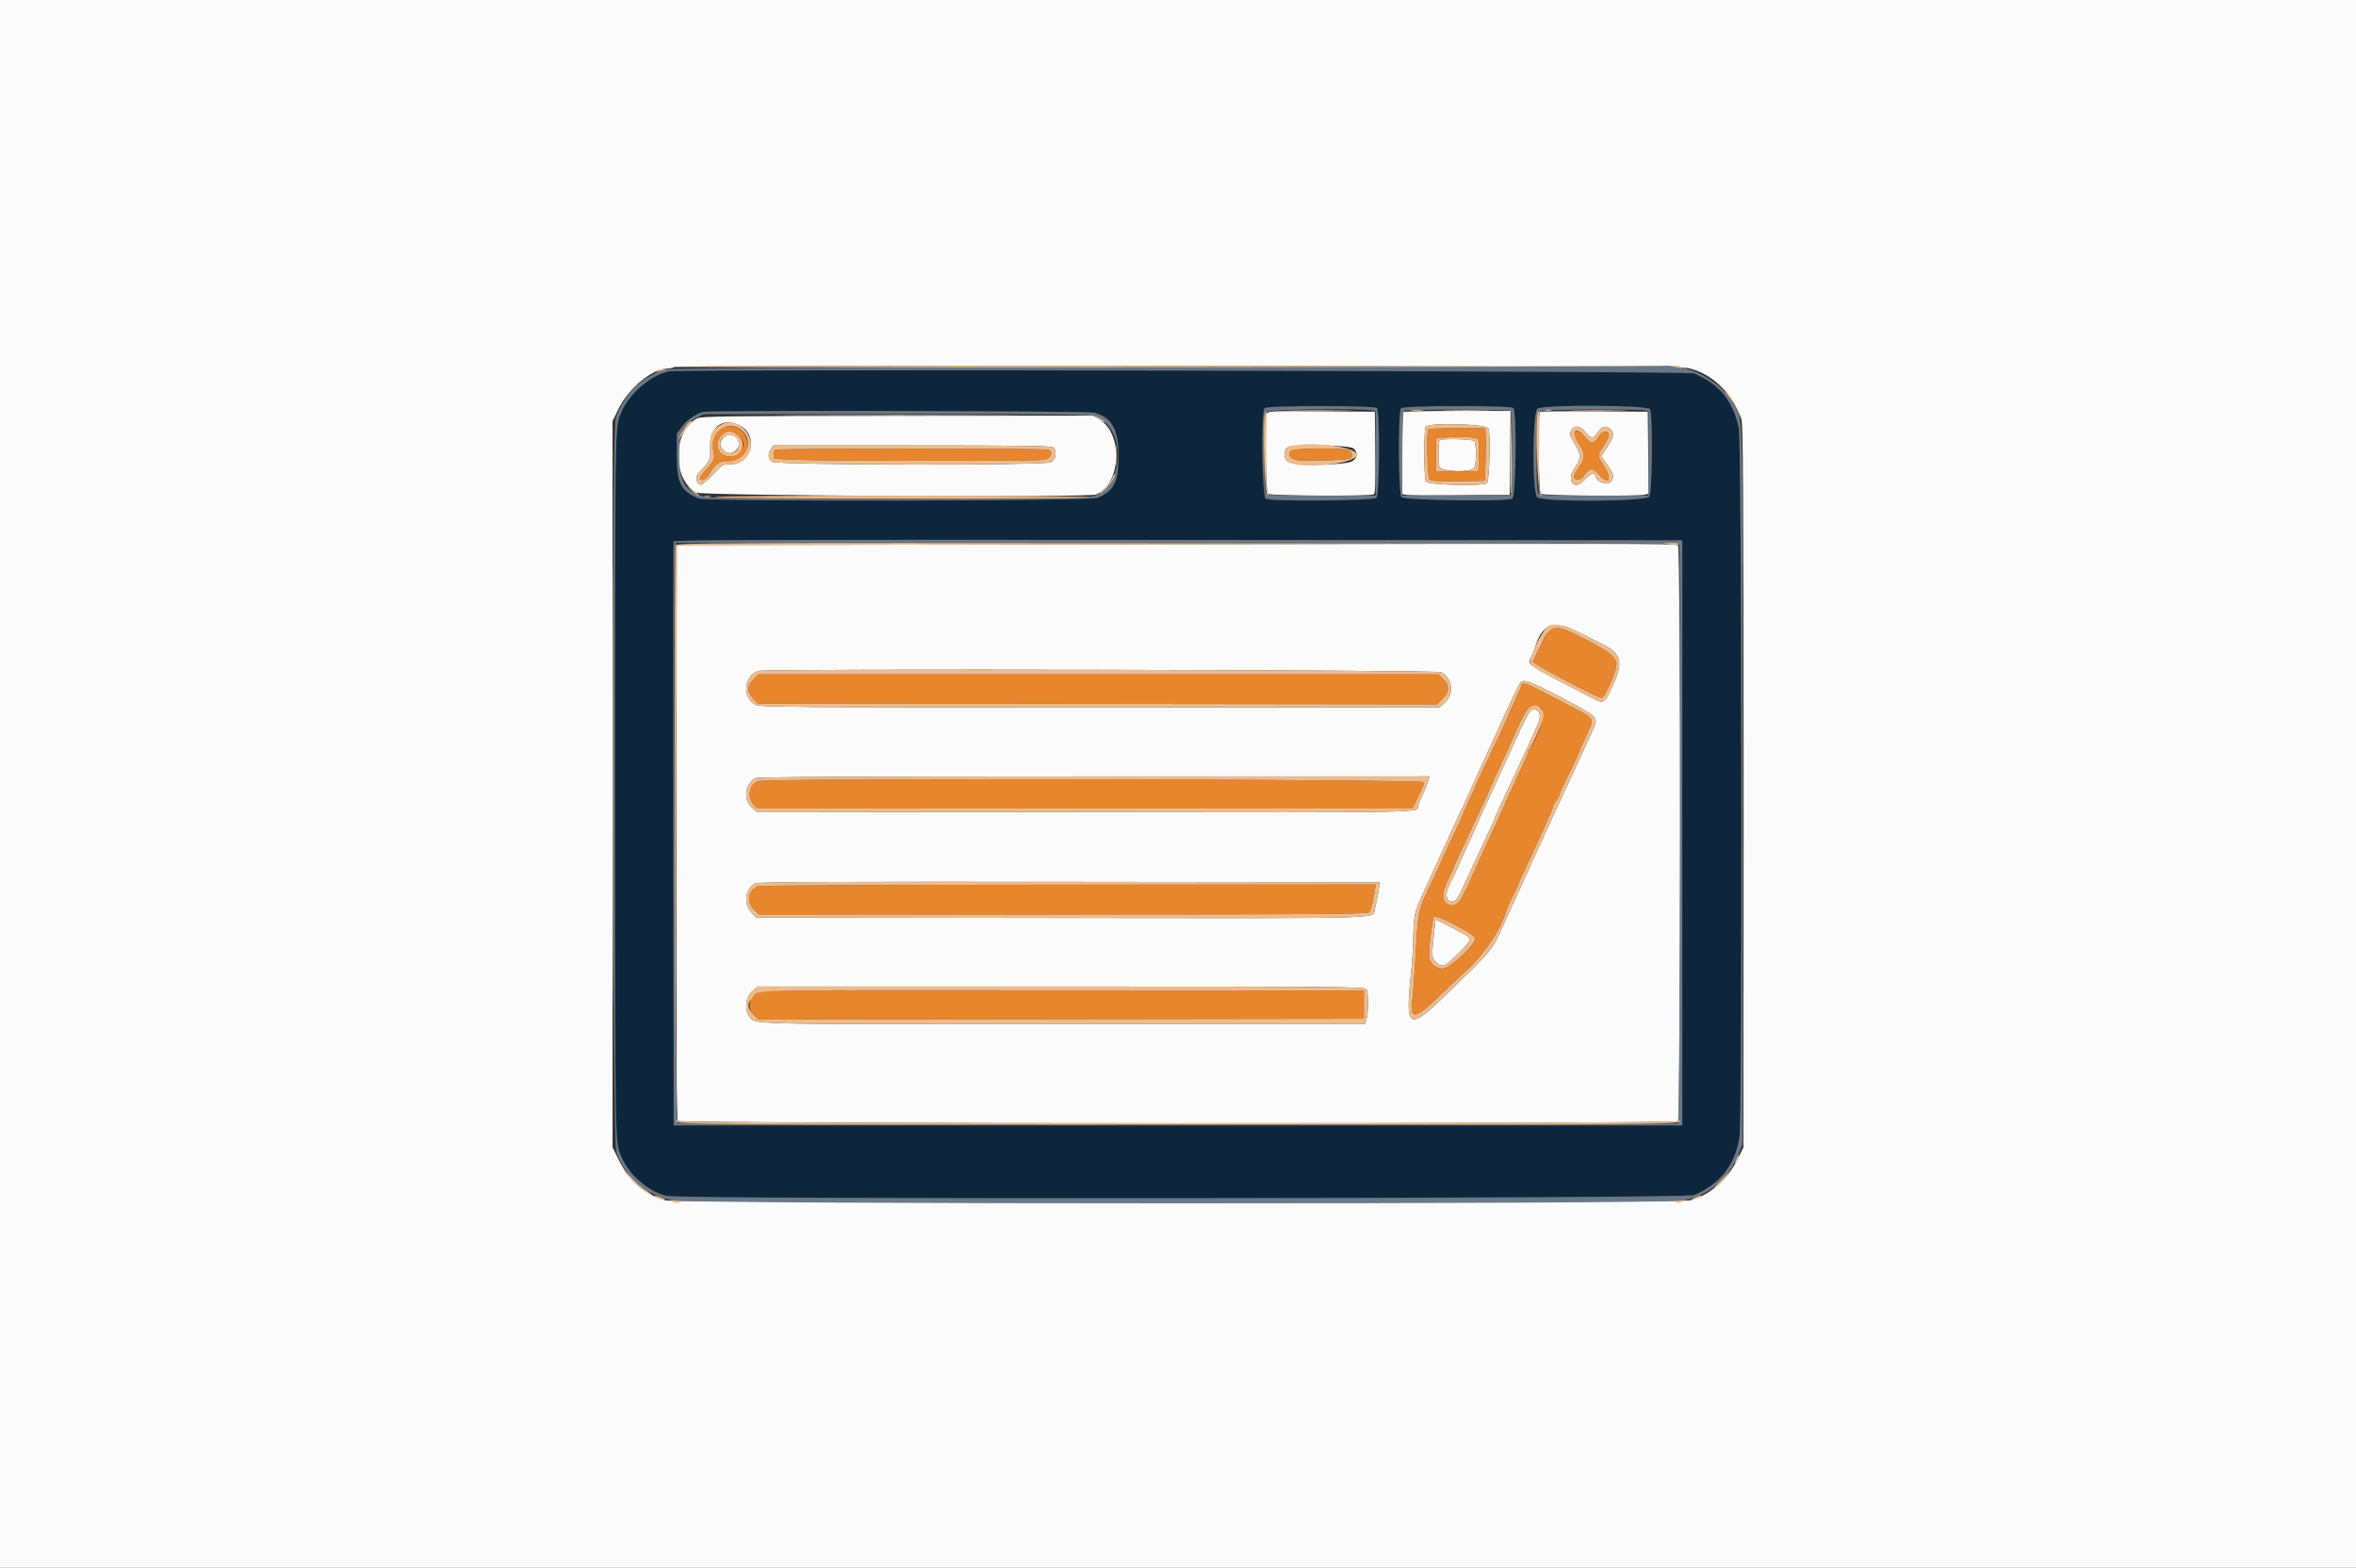 <svg id="svg" version="1.1" xmlns="http://www.w3.org/2000/svg" xmlns:xlink="http://www.w3.org/1999/xlink" width="400" height="266.207" viewBox="0, 0, 400,266.207"><rect x="0" y="0" width="400" height="266.207" fill="#333333" stroke="none"/><g id="svgg"><path id="path0" d="M113.715 63.039 C 109.559 63.782,105.603 67.988,104.675 72.650 C 104.211 74.981,104.308 192.252,104.776 194.141 C 105.634 197.610,107.144 199.737,110.179 201.748 C 112.986 203.609,105.550 203.474,200.680 203.395 C 276.191 203.333,286.798 203.276,287.617 202.927 C 292.060 201.036,294.574 197.824,295.327 193.076 C 295.804 190.073,295.702 74.869,295.222 72.703 C 294.173 67.981,291.981 65.298,287.617 63.395 C 286.723 63.005,115.857 62.656,113.715 63.039 M233.768 69.294 C 234.296 69.822,234.216 83.988,233.682 84.522 C 233.179 85.025,215.823 85.174,214.906 84.683 C 214.264 84.339,214.071 69.924,214.700 69.294 C 215.158 68.836,233.310 68.836,233.768 69.294 M256.937 69.294 C 257.543 69.899,257.377 84.338,256.761 84.667 C 255.780 85.193,238.434 84.956,237.940 84.410 C 237.417 83.833,237.341 69.947,237.857 69.325 C 238.261 68.839,256.452 68.809,256.937 69.294 M280.150 69.490 C 280.613 70.354,280.515 83.642,280.041 84.319 C 279.444 85.171,261.834 85.270,260.990 84.425 C 260.111 83.547,260.161 70.008,261.045 69.389 C 262.056 68.681,279.767 68.774,280.150 69.490 M185.729 70.062 C 188.768 70.827,189.938 72.930,189.907 77.574 C 189.878 81.883,189.104 83.383,186.319 84.529 C 184.957 85.090,119.868 85.186,118.588 84.630 C 115.566 83.316,114.913 82.022,114.913 77.343 L 114.913 73.594 115.846 72.376 C 116.663 71.308,118.048 70.333,119.308 69.940 C 120.210 69.659,184.596 69.777,185.729 70.062 M285.619 141.411 L 285.619 191.079 200.000 191.079 L 114.381 191.079 114.312 141.678 C 114.275 114.507,114.301 92.127,114.371 91.944 C 114.472 91.678,131.749 91.624,200.058 91.677 L 285.619 91.744 285.619 141.411 " stroke="none" fill="#0d263b" fill-rule="evenodd"></path><path id="path1" d="M0.000 133.156 L 0.000 266.312 200.000 266.312 L 400.000 266.312 400.000 133.156 L 400.000 0.000 200.000 0.000 L 0.000 0.000 0.000 133.156 M286.551 62.485 C 290.618 63.401,293.810 66.428,295.641 71.105 C 295.946 71.885,296.005 82.081,296.005 133.422 L 296.005 194.807 295.024 196.813 C 293.309 200.322,290.039 203.129,286.857 203.826 C 285.097 204.211,114.510 204.210,113.049 203.825 C 109.608 202.917,106.882 200.607,105.152 197.132 L 103.995 194.807 103.995 133.156 L 103.995 71.505 105.007 69.434 C 106.703 65.962,110.759 62.591,113.253 62.579 C 113.727 62.577,114.294 62.459,114.514 62.316 C 115.075 61.953,284.929 62.120,286.551 62.485 M215.076 70.191 C 214.751 71.039,214.894 83.496,215.233 83.835 C 215.604 84.206,232.651 84.298,233.227 83.932 C 233.488 83.766,233.548 82.159,233.493 76.812 L 233.422 69.907 224.331 69.837 C 216.214 69.774,215.222 69.812,215.076 70.191 M238.260 69.951 C 238.162 70.049,238.083 73.222,238.083 77.003 L 238.083 83.878 238.682 84.024 C 239.011 84.104,243.116 84.137,247.803 84.096 L 256.325 84.021 256.396 76.897 L 256.467 69.774 247.452 69.774 C 242.494 69.774,238.358 69.854,238.260 69.951 M261.433 69.948 C 261.091 70.289,261.223 83.486,261.571 83.835 C 261.910 84.174,278.082 84.311,279.299 83.985 L 279.902 83.824 279.831 76.865 L 279.760 69.907 270.687 69.837 C 265.697 69.798,261.532 69.848,261.433 69.948 M118.375 71.042 C 114.203 73.198,114.049 81.112,118.130 83.635 C 119.011 84.179,184.664 84.504,186.053 83.971 C 190.291 82.345,190.764 73.806,186.756 71.282 L 185.630 70.573 152.402 70.601 C 122.948 70.626,119.084 70.676,118.375 71.042 M125.630 72.266 C 128.875 73.950,127.669 78.828,124.008 78.828 C 122.686 78.828,122.620 78.867,121.048 80.559 C 120.164 81.511,119.243 82.290,119.003 82.290 C 118.269 82.290,117.982 81.006,118.575 80.378 C 120.587 78.251,120.639 78.134,120.571 75.922 C 120.463 72.439,122.761 70.778,125.630 72.266 M252.705 72.781 C 253.092 73.814,252.857 81.780,252.432 82.049 C 251.595 82.579,242.387 82.336,242.087 81.775 C 241.747 81.141,241.716 73.112,242.051 72.486 C 242.473 71.695,252.402 71.970,252.705 72.781 M269.163 73.369 C 270.096 74.539,270.548 74.538,271.307 73.366 C 271.988 72.315,272.709 72.177,273.482 72.950 C 274.126 73.594,273.975 74.250,272.760 76.088 L 271.843 77.475 272.766 78.751 C 273.976 80.423,274.138 81.122,273.469 81.791 C 272.732 82.528,270.839 81.708,270.839 80.652 C 270.839 80.086,269.830 80.518,269.090 81.399 C 267.337 83.487,265.785 81.670,267.385 79.404 C 268.476 77.860,268.482 77.190,267.419 75.470 C 266.501 73.984,266.442 73.721,266.854 72.952 C 267.295 72.127,268.319 72.312,269.163 73.369 M122.780 74.351 C 122.112 75.068,122.105 75.587,122.755 76.365 C 123.427 77.170,124.461 77.134,125.132 76.281 C 126.370 74.708,124.147 72.884,122.780 74.351 M244.393 74.767 C 244.200 75.109,244.173 78.462,244.357 79.196 C 244.595 80.145,249.828 80.305,250.324 79.378 C 250.708 78.661,250.675 75.282,250.280 74.887 C 249.925 74.533,244.586 74.424,244.393 74.767 M178.798 75.977 C 179.514 76.500,179.284 78.055,178.429 78.485 C 177.320 79.043,131.885 78.975,131.085 78.414 C 130.393 77.929,130.322 77.060,130.907 76.224 L 131.322 75.632 154.824 75.632 C 173.634 75.632,178.421 75.701,178.798 75.977 M229.827 76.165 C 230.553 76.892,230.495 77.617,229.658 78.276 C 228.719 79.015,219.721 79.128,218.701 78.414 C 217.865 77.828,217.869 76.244,218.708 75.907 C 220.049 75.368,229.243 75.582,229.827 76.165 M198.269 92.410 L 114.913 92.543 114.846 141.250 C 114.797 177.030,114.858 190.053,115.078 190.318 C 115.496 190.821,284.398 190.862,284.900 190.360 C 285.377 189.882,285.364 92.704,284.887 92.557 C 284.045 92.297,276.674 92.285,198.269 92.410 M267.744 107.203 C 269.080 107.870,270.353 108.515,270.573 108.639 C 270.792 108.762,271.439 109.086,272.009 109.358 C 275.164 110.865,275.613 112.331,274.026 115.937 C 272.512 119.374,272.307 119.542,270.659 118.694 C 258.730 112.553,259.265 112.915,259.998 111.475 C 260.228 111.023,260.487 110.398,260.575 110.087 C 261.731 105.968,263.688 105.180,267.744 107.203 M244.621 114.130 C 246.562 115.083,246.961 117.726,245.387 119.210 L 244.436 120.107 186.785 120.107 C 133.680 120.107,129.067 120.072,128.282 119.666 C 125.873 118.421,126.353 114.405,128.971 113.903 C 130.916 113.529,243.849 113.751,244.621 114.130 M265.533 118.689 C 271.707 121.973,271.493 121.703,270.155 124.546 C 269.616 125.693,268.965 127.111,268.710 127.696 C 268.110 129.072,266.762 131.993,265.638 134.354 C 265.150 135.379,264.371 137.057,263.907 138.083 C 263.442 139.108,262.728 140.666,262.320 141.545 C 261.912 142.423,260.953 144.521,260.189 146.205 C 259.426 147.889,258.470 149.987,258.065 150.866 C 257.106 152.948,256.419 154.455,255.430 156.643 C 253.192 161.597,253.737 160.928,245.273 169.114 C 239.146 175.040,238.571 174.678,239.545 165.513 C 239.763 163.462,239.945 160.586,239.950 159.121 C 239.956 157.656,240.081 155.933,240.229 155.292 C 240.491 154.152,240.706 153.625,242.469 149.800 C 242.941 148.775,243.516 147.517,243.747 147.004 C 244.514 145.300,246.104 141.826,246.610 140.746 C 246.885 140.160,247.235 139.381,247.389 139.015 C 247.543 138.648,247.777 138.169,247.910 137.949 C 248.043 137.730,248.583 136.564,249.111 135.359 C 249.639 134.153,250.476 132.296,250.971 131.231 C 251.466 130.166,252.413 128.096,253.076 126.631 C 256.366 119.355,257.778 116.366,258.151 115.886 C 258.658 115.235,259.998 115.744,265.533 118.689 M259.856 120.706 C 259.482 120.994,258.612 122.711,257.055 126.232 C 256.676 127.089,256.313 127.882,254.192 132.490 C 253.787 133.369,252.933 135.206,252.294 136.573 C 251.655 137.940,251.132 139.105,251.132 139.163 C 251.132 139.221,250.426 140.800,249.564 142.670 C 248.702 144.541,247.738 146.671,247.423 147.403 C 247.107 148.136,246.554 149.303,246.194 149.998 C 245.178 151.959,245.497 153.432,246.845 153.004 C 247.352 152.843,247.685 152.251,249.396 148.469 C 249.793 147.590,250.596 145.852,251.180 144.607 C 253.555 139.545,253.795 139.020,253.795 138.873 C 253.795 138.789,254.405 137.438,255.150 135.871 C 255.896 134.304,256.750 132.483,257.050 131.824 C 257.349 131.165,258.046 129.667,258.598 128.495 C 259.150 127.324,259.857 125.766,260.170 125.033 C 260.482 124.301,260.845 123.507,260.976 123.268 C 261.563 122.204,261.588 120.962,261.028 120.662 C 260.358 120.303,260.379 120.303,259.856 120.706 M242.485 132.557 C 242.384 132.959,241.952 134.046,241.524 134.972 C 241.096 135.898,240.746 136.748,240.746 136.861 C 240.746 138.005,243.379 137.958,184.082 137.885 L 128.397 137.816 127.581 137.034 C 126.172 135.684,126.517 133.075,128.229 132.133 C 128.612 131.923,144.813 131.838,185.715 131.832 L 242.668 131.824 242.485 132.557 M234.169 150.466 C 234.141 150.832,233.986 151.731,233.825 152.463 C 233.663 153.196,233.462 154.131,233.378 154.542 C 233.078 156.001,235.925 155.930,180.257 155.858 L 128.423 155.790 127.594 154.941 C 126.179 153.494,126.508 150.924,128.229 149.976 C 128.613 149.765,143.505 149.699,181.491 149.741 L 234.221 149.800 234.169 150.466 M243.574 157.490 C 243.014 162.468,243.020 162.629,243.814 163.365 C 244.906 164.376,245.226 164.251,247.598 161.893 C 250.032 159.471,250.052 159.336,248.121 158.363 C 247.360 157.980,246.438 157.492,246.072 157.279 C 245.706 157.066,245.029 156.720,244.567 156.509 L 243.728 156.126 243.574 157.490 M231.978 167.935 C 232.377 168.415,232.353 172.195,231.945 173.269 L 231.704 173.901 180.598 173.901 C 125.212 173.901,128.208 173.979,127.182 172.515 C 126.365 171.349,126.624 169.286,127.706 168.337 L 128.647 167.510 180.136 167.510 C 226.943 167.510,231.658 167.549,231.978 167.935 " stroke="none" fill="#fbfbfb" fill-rule="evenodd"></path><path id="path2" d="M121.964 73.202 C 121.001 74.164,120.743 75.171,121.109 76.540 C 121.443 77.792,121.303 78.147,119.799 79.864 C 118.647 81.180,118.548 81.491,119.286 81.491 C 119.577 81.491,120.032 81.111,120.344 80.606 C 121.533 78.682,122.089 78.296,123.669 78.296 C 126.192 78.296,127.583 76.404,126.669 74.217 C 125.865 72.293,123.404 71.762,121.964 73.202 M242.521 72.881 C 242.148 73.254,242.323 81.143,242.712 81.465 C 242.965 81.675,244.485 81.748,247.572 81.698 L 252.064 81.625 252.197 78.570 C 252.270 76.891,252.289 74.883,252.239 74.110 L 252.148 72.703 247.423 72.703 C 244.825 72.703,242.619 72.783,242.521 72.881 M125.405 74.008 C 126.439 74.974,126.464 75.843,125.485 76.781 C 123.423 78.756,120.561 76.233,122.394 74.055 C 123.292 72.987,124.295 72.972,125.405 74.008 M267.224 73.591 C 267.149 73.787,267.512 74.578,268.031 75.349 C 269.211 77.102,269.211 77.698,268.034 79.409 C 267.024 80.879,266.978 81.313,267.822 81.438 C 268.180 81.491,268.600 81.202,269.080 80.572 C 269.991 79.378,270.439 79.384,271.495 80.606 C 273.149 82.519,273.795 81.311,272.304 79.095 C 271.155 77.387,271.155 77.340,272.315 75.616 C 273.331 74.106,273.407 73.412,272.567 73.296 C 272.219 73.248,271.854 73.505,271.505 74.046 C 270.587 75.465,270.181 75.510,269.210 74.303 C 268.352 73.235,267.480 72.923,267.224 73.591 M250.930 74.525 C 251.052 74.647,251.118 75.935,251.075 77.387 L 250.999 80.027 247.403 80.027 L 243.808 80.027 243.808 77.230 L 243.808 74.434 245.672 74.282 C 247.938 74.097,250.626 74.221,250.930 74.525 M131.742 76.350 C 131.400 76.440,131.284 76.682,131.343 77.186 L 131.425 77.896 135.020 78.064 C 139.991 78.297,175.920 78.308,177.230 78.077 C 178.532 77.848,178.961 76.633,177.844 76.340 C 177.130 76.152,132.460 76.162,131.742 76.350 M219.185 76.552 C 218.611 77.243,218.975 77.858,220.108 78.109 C 221.198 78.350,228.381 78.159,229.139 77.868 C 229.806 77.612,229.644 76.716,228.877 76.425 C 227.719 75.985,219.567 76.091,219.185 76.552 M263.147 106.991 C 262.839 107.247,262.053 108.561,261.400 109.911 L 260.213 112.366 260.932 112.860 C 261.327 113.133,262.403 113.740,263.323 114.210 C 264.242 114.680,265.380 115.293,265.853 115.571 C 267.078 116.293,271.633 118.509,271.892 118.509 C 272.518 118.509,274.656 113.495,274.424 112.571 C 274.122 111.368,273.060 110.559,269.150 108.553 C 265.054 106.451,264.096 106.202,263.147 106.991 M127.882 115.392 C 126.821 116.487,126.799 117.320,127.800 118.519 L 128.570 119.441 186.279 119.510 L 243.989 119.580 244.897 118.671 C 246.080 117.489,246.122 116.387,245.027 115.292 L 244.249 114.514 186.491 114.514 L 128.733 114.514 127.882 115.392 M258.655 116.039 C 258.472 116.103,258.322 116.255,258.322 116.376 C 258.322 116.496,257.783 117.749,257.124 119.160 C 256.465 120.571,255.925 121.775,255.925 121.837 C 255.925 121.898,255.326 123.212,254.594 124.756 C 253.862 126.300,252.663 128.827,251.931 130.371 C 251.198 131.915,250.599 133.228,250.599 133.290 C 250.599 133.351,250.060 134.556,249.401 135.966 C 248.742 137.377,248.202 138.587,248.202 138.656 C 248.202 138.724,247.735 139.762,247.163 140.961 C 246.191 143.001,245.398 144.718,243.942 147.936 C 243.611 148.668,242.797 150.406,242.133 151.798 C 240.792 154.611,240.728 155.008,240.247 163.648 C 240.108 166.138,239.909 168.799,239.805 169.560 C 239.302 173.237,240.221 173.147,244.401 169.108 C 246.144 167.423,247.862 165.788,248.219 165.474 C 251.834 162.292,254.640 158.215,255.795 154.470 C 255.907 154.109,256.401 153.010,256.894 152.028 C 257.386 151.046,257.790 150.167,257.790 150.074 C 257.790 149.981,258.569 148.277,259.521 146.288 C 260.473 144.299,261.252 142.632,261.252 142.584 C 261.252 142.536,261.791 141.343,262.450 139.932 C 263.109 138.522,263.648 137.215,263.648 137.029 C 263.648 136.842,263.888 136.385,264.181 136.013 C 264.474 135.640,264.714 135.208,264.714 135.053 C 264.714 134.818,265.928 132.209,267.023 130.093 C 267.322 129.515,267.946 128.089,268.364 127.031 C 268.508 126.664,269.004 125.554,269.466 124.562 C 270.722 121.867,270.828 122.036,266.511 119.839 C 264.424 118.776,261.877 117.460,260.852 116.914 C 259.827 116.368,258.838 115.974,258.655 116.039 M261.775 120.355 C 262.329 121.391,261.105 125.417,259.739 127.052 C 259.546 127.283,259.387 127.614,259.387 127.788 C 259.387 127.961,259.285 128.311,259.160 128.566 C 259.035 128.820,258.741 129.447,258.507 129.960 C 258.272 130.473,257.476 132.194,256.737 133.785 C 255.997 135.376,255.393 136.720,255.393 136.771 C 255.393 136.822,254.870 137.977,254.232 139.337 C 252.546 142.931,251.271 145.740,249.423 149.933 C 249.197 150.446,248.908 151.045,248.780 151.265 C 248.653 151.485,248.362 152.024,248.133 152.463 C 247.584 153.519,246.687 153.989,245.956 153.605 C 244.700 152.944,244.695 151.772,245.939 149.209 C 246.451 148.152,246.871 147.228,246.871 147.157 C 246.871 147.037,248.637 143.199,250.188 139.947 C 251.354 137.503,252.996 133.924,252.996 133.827 C 252.996 133.775,253.547 132.553,254.220 131.114 C 254.892 129.674,255.671 127.986,255.951 127.364 C 256.230 126.741,256.686 125.722,256.965 125.100 C 258.565 121.529,259.177 120.404,259.696 120.075 C 260.348 119.662,261.486 119.816,261.775 120.355 M128.711 132.626 C 127.200 133.234,126.781 135.424,127.952 136.595 L 128.641 137.284 184.210 137.284 L 239.780 137.284 240.789 135.286 C 241.344 134.188,241.800 133.079,241.804 132.823 C 241.812 132.304,129.993 132.109,128.711 132.626 M128.697 150.474 C 127.060 151.132,126.676 153.094,127.936 154.354 L 128.842 155.260 180.500 155.260 C 224.584 155.260,232.204 155.205,232.470 154.885 C 232.641 154.679,232.901 153.870,233.048 153.087 C 233.195 152.305,233.383 151.335,233.466 150.932 L 233.616 150.200 181.455 150.217 C 151.120 150.226,129.044 150.334,128.697 150.474 M250.418 159.198 C 250.836 160.136,245.990 164.664,244.769 164.475 C 243.430 164.268,242.610 163.374,242.610 162.122 C 242.610 160.486,243.199 155.956,243.455 155.624 C 243.772 155.214,250.086 158.455,250.418 159.198 M129.374 168.232 C 127.442 168.527,126.595 170.723,127.858 172.162 L 128.685 173.104 180.121 173.037 L 231.558 172.969 231.558 170.573 L 231.558 168.176 180.826 168.149 C 152.923 168.134,129.770 168.171,129.374 168.232 " stroke="none" fill="#e7862c" fill-rule="evenodd"></path><path id="path3" d="M197.470 62.315 C 134.491 62.416,113.369 62.528,112.728 62.761 C 108.666 64.240,105.930 67.014,104.530 71.072 C 103.807 73.168,103.934 193.495,104.662 195.609 C 106.158 199.958,109.399 202.761,114.167 203.831 C 117.049 204.477,282.649 204.491,285.746 203.845 C 290.323 202.890,293.470 200.258,295.170 195.960 L 295.872 194.183 295.872 133.240 C 295.872 65.186,296.044 71.531,294.115 68.241 C 291.946 64.538,286.531 61.766,282.157 62.116 C 281.718 62.152,243.609 62.241,197.470 62.315 M287.617 63.395 C 291.981 65.298,294.173 67.981,295.222 72.703 C 295.702 74.869,295.804 190.073,295.327 193.076 C 294.574 197.824,292.060 201.036,287.617 202.927 C 286.197 203.531,115.471 203.670,113.123 203.068 C 110.055 202.282,106.826 199.501,105.542 196.538 C 104.378 193.852,104.414 195.819,104.404 133.369 C 104.394 72.969,104.400 72.598,105.392 70.173 C 106.750 66.855,110.539 63.607,113.715 63.039 C 115.857 62.656,286.723 63.005,287.617 63.395 M214.700 69.294 C 214.071 69.924,214.264 84.339,214.906 84.683 C 215.823 85.174,233.179 85.025,233.682 84.522 C 234.216 83.988,234.296 69.822,233.768 69.294 C 233.310 68.836,215.158 68.836,214.700 69.294 M237.857 69.325 C 237.341 69.947,237.417 83.833,237.940 84.410 C 238.434 84.956,255.780 85.193,256.761 84.667 C 257.377 84.338,257.543 69.899,256.937 69.294 C 256.452 68.809,238.261 68.839,237.857 69.325 M261.045 69.389 C 260.161 70.008,260.111 83.547,260.990 84.425 C 261.834 85.270,279.444 85.171,280.041 84.319 C 280.515 83.642,280.613 70.354,280.150 69.490 C 279.767 68.774,262.056 68.681,261.045 69.389 M232.956 69.675 L 233.555 69.836 233.555 76.995 L 233.555 84.154 224.421 84.154 C 217.671 84.154,215.203 84.071,214.967 83.835 C 214.430 83.298,214.521 70.470,215.066 69.926 C 215.495 69.496,231.453 69.272,232.956 69.675 M256.398 69.736 C 256.657 69.897,256.717 71.548,256.662 76.983 L 256.591 84.021 247.337 84.091 L 238.083 84.161 238.083 76.987 C 238.083 70.377,238.119 69.803,238.549 69.693 C 239.374 69.481,256.051 69.522,256.398 69.736 M279.228 69.664 L 279.893 69.831 279.893 76.993 L 279.893 84.154 270.601 84.154 C 262.373 84.154,261.290 84.106,261.147 83.733 C 260.604 82.318,260.990 70.021,261.585 69.789 C 262.268 69.522,278.212 69.409,279.228 69.664 M119.308 69.940 C 118.048 70.333,116.663 71.308,115.846 72.376 L 114.913 73.594 114.913 77.343 C 114.913 82.022,115.566 83.316,118.588 84.630 C 119.868 85.186,184.957 85.090,186.319 84.529 C 189.104 83.383,189.878 81.883,189.907 77.574 C 189.938 72.930,188.768 70.827,185.729 70.062 C 184.596 69.777,120.210 69.659,119.308 69.940 M186.094 70.720 C 191.335 72.909,190.899 82.645,185.487 84.274 C 183.843 84.769,123.112 84.893,120.107 84.408 C 116.557 83.835,115.324 82.036,115.317 77.419 C 115.312 73.269,115.795 72.232,118.372 70.868 L 119.433 70.306 152.268 70.306 C 181.351 70.306,185.217 70.354,186.094 70.720 M114.371 91.944 C 114.301 92.127,114.275 114.507,114.312 141.678 L 114.381 191.079 200.000 191.079 L 285.619 191.079 285.619 141.411 L 285.619 91.744 200.058 91.677 C 131.749 91.624,114.472 91.678,114.371 91.944 M285.076 92.393 C 285.423 92.954,285.238 190.503,284.890 190.724 C 284.400 191.035,115.539 190.996,115.047 190.685 C 114.646 190.431,114.252 94.365,114.645 92.743 L 114.790 92.144 199.856 92.144 C 252.389 92.144,284.981 92.239,285.076 92.393 " stroke="none" fill="#6b7784" fill-rule="evenodd"></path><path id="path4" d="M114.606 62.254 C 114.330 62.430,195.568 62.427,257.656 62.249 C 270.692 62.211,243.908 62.153,198.136 62.120 C 152.364 62.086,114.775 62.147,114.606 62.254 M283.644 62.146 C 283.705 62.199,284.234 62.315,284.820 62.405 C 285.546 62.516,285.758 62.487,285.486 62.313 C 285.122 62.081,283.386 61.924,283.644 62.146 M111.702 63.002 C 111.418 63.233,111.344 63.340,111.539 63.240 C 111.733 63.140,112.213 62.962,112.604 62.844 C 113.175 62.671,113.207 62.624,112.767 62.606 C 112.466 62.594,111.986 62.772,111.702 63.002 M107.576 65.712 L 106.658 66.711 107.656 65.793 C 108.206 65.289,108.655 64.839,108.655 64.795 C 108.655 64.591,108.430 64.783,107.576 65.712 M292.846 66.378 C 293.348 67.211,294.541 68.769,294.541 68.592 C 294.541 68.368,292.906 66.045,292.749 66.045 C 292.692 66.045,292.735 66.195,292.846 66.378 M219.791 69.707 C 222.253 69.751,226.208 69.751,228.579 69.706 C 230.950 69.662,228.935 69.626,224.101 69.627 C 219.268 69.627,217.328 69.663,219.791 69.707 M239.608 69.700 C 240.081 69.758,240.920 69.759,241.472 69.702 C 242.025 69.644,241.638 69.596,240.613 69.595 C 239.587 69.594,239.135 69.641,239.608 69.700 M245.739 69.706 C 247.533 69.752,250.469 69.752,252.264 69.706 C 254.058 69.660,252.590 69.622,249.001 69.622 C 245.413 69.622,243.945 69.660,245.739 69.706 M262.383 69.691 C 262.640 69.758,263.059 69.758,263.316 69.691 C 263.572 69.624,263.362 69.569,262.850 69.569 C 262.337 69.569,262.127 69.624,262.383 69.691 M267.726 69.707 C 269.895 69.751,273.371 69.751,275.449 69.706 C 277.527 69.661,275.752 69.625,271.505 69.625 C 267.257 69.625,265.557 69.662,267.726 69.707 M214.809 70.195 C 214.370 71.340,214.640 83.551,215.113 83.922 C 215.530 84.249,215.543 84.241,215.233 83.845 C 214.965 83.502,214.905 81.869,214.967 76.588 C 215.011 72.840,215.029 69.773,215.009 69.773 C 214.988 69.774,214.898 69.963,214.809 70.195 M256.458 76.885 C 256.385 80.869,256.417 84.036,256.529 83.924 C 256.641 83.811,256.701 80.552,256.662 76.680 L 256.591 69.640 256.458 76.885 M261.163 69.951 C 260.608 70.506,261.008 84.154,261.579 84.154 C 261.744 84.154,261.730 84.010,261.542 83.784 C 261.322 83.519,261.255 81.461,261.309 76.593 C 261.351 72.842,261.375 69.773,261.363 69.773 C 261.350 69.774,261.261 69.854,261.163 69.951 M135.752 70.506 C 144.870 70.545,159.790 70.545,168.908 70.506 C 178.026 70.467,170.566 70.435,152.330 70.435 C 134.095 70.435,126.634 70.467,135.752 70.506 M185.885 70.673 C 185.885 70.735,186.312 71.038,186.834 71.346 C 187.355 71.653,187.707 71.784,187.616 71.636 C 187.437 71.348,185.885 70.483,185.885 70.673 M116.721 71.972 C 116.160 72.585,115.310 74.107,115.316 74.487 C 115.318 74.605,115.624 74.161,115.996 73.502 C 116.368 72.843,116.867 72.155,117.105 71.973 C 117.343 71.792,117.477 71.583,117.403 71.508 C 117.329 71.434,117.022 71.643,116.721 71.972 M122.370 72.134 C 120.729 73.146,120.500 73.629,120.571 75.922 C 120.639 78.134,120.587 78.251,118.575 80.378 C 117.982 81.006,118.269 82.290,119.003 82.290 C 119.243 82.290,120.164 81.511,121.048 80.559 C 122.620 78.867,122.686 78.828,124.008 78.828 C 125.521 78.828,126.500 78.248,127.169 76.954 C 128.651 74.088,125.055 70.477,122.370 72.134 M242.051 72.486 C 241.716 73.112,241.747 81.141,242.087 81.775 C 242.387 82.336,251.595 82.579,252.432 82.049 C 252.857 81.780,253.092 73.814,252.705 72.781 C 252.402 71.970,242.473 71.695,242.051 72.486 M125.668 72.871 C 128.200 74.644,126.854 78.296,123.669 78.296 C 122.089 78.296,121.533 78.682,120.344 80.606 C 120.032 81.111,119.577 81.491,119.286 81.491 C 118.548 81.491,118.647 81.180,119.799 79.864 C 121.303 78.147,121.443 77.792,121.109 76.540 C 120.335 73.641,123.328 71.232,125.668 72.871 M266.854 72.952 C 266.442 73.721,266.501 73.984,267.419 75.470 C 268.482 77.190,268.476 77.860,267.385 79.404 C 265.785 81.670,267.337 83.487,269.090 81.399 C 269.830 80.518,270.839 80.086,270.839 80.652 C 270.839 81.708,272.732 82.528,273.469 81.791 C 274.138 81.122,273.976 80.423,272.766 78.751 L 271.843 77.475 272.760 76.088 C 273.975 74.250,274.126 73.594,273.482 72.950 C 272.709 72.177,271.988 72.315,271.307 73.366 C 270.548 74.538,270.096 74.539,269.163 73.369 C 268.319 72.312,267.295 72.127,266.854 72.952 M103.992 133.289 C 103.992 166.684,104.023 180.307,104.061 163.561 C 104.099 146.814,104.099 119.491,104.061 102.842 C 104.023 86.192,103.992 99.893,103.992 133.289 M252.239 74.110 C 252.289 74.883,252.270 76.891,252.197 78.570 L 252.064 81.625 247.572 81.698 C 244.485 81.748,242.965 81.675,242.712 81.465 C 242.323 81.143,242.148 73.254,242.521 72.881 C 242.619 72.783,244.825 72.703,247.423 72.703 L 252.148 72.703 252.239 74.110 M296.003 133.289 C 296.003 166.538,296.034 180.179,296.072 163.603 C 296.110 147.027,296.110 119.823,296.072 103.150 C 296.034 86.478,296.003 100.040,296.003 133.289 M122.394 74.055 C 121.143 75.542,122.023 77.483,123.953 77.493 C 125.912 77.503,126.817 75.328,125.405 74.008 C 124.295 72.972,123.292 72.987,122.394 74.055 M269.210 74.303 C 270.181 75.510,270.587 75.465,271.505 74.046 C 271.854 73.505,272.219 73.248,272.567 73.296 C 273.407 73.412,273.331 74.106,272.315 75.616 C 271.155 77.340,271.155 77.387,272.304 79.095 C 273.795 81.311,273.149 82.519,271.495 80.606 C 270.439 79.384,269.991 79.378,269.080 80.572 C 268.600 81.202,268.180 81.491,267.822 81.438 C 266.978 81.313,267.024 80.879,268.034 79.409 C 269.211 77.698,269.211 77.102,268.031 75.349 C 266.557 73.158,267.569 72.260,269.210 74.303 M124.952 74.234 C 125.927 75.371,125.328 76.964,123.925 76.964 C 123.215 76.964,122.261 76.047,122.246 75.350 C 122.220 74.124,124.167 73.321,124.952 74.234 M245.672 74.282 L 243.808 74.434 243.808 77.230 L 243.808 80.027 247.403 80.027 L 250.999 80.027 251.075 77.387 C 251.118 75.935,251.052 74.647,250.930 74.525 C 250.626 74.221,247.938 74.097,245.672 74.282 M189.447 77.364 C 189.448 78.975,189.492 79.599,189.545 78.752 C 189.598 77.904,189.597 76.586,189.544 75.822 C 189.490 75.059,189.447 75.752,189.447 77.364 M250.280 74.887 C 250.675 75.282,250.708 78.661,250.324 79.378 C 249.828 80.305,244.595 80.145,244.357 79.196 C 244.173 78.462,244.200 75.109,244.393 74.767 C 244.586 74.424,249.925 74.533,250.280 74.887 M130.907 76.224 C 130.322 77.060,130.393 77.929,131.085 78.414 C 131.885 78.975,177.320 79.043,178.429 78.485 C 179.284 78.055,179.514 76.500,178.798 75.977 C 178.421 75.701,173.634 75.632,154.824 75.632 L 131.322 75.632 130.907 76.224 M218.708 75.907 C 217.869 76.244,217.865 77.828,218.701 78.414 C 220.642 79.773,230.360 78.771,230.360 77.211 C 230.360 75.771,221.511 74.781,218.708 75.907 M177.844 76.340 C 178.961 76.633,178.532 77.848,177.230 78.077 C 175.920 78.308,139.991 78.297,135.020 78.064 L 131.425 77.896 131.343 77.186 C 131.284 76.682,131.400 76.440,131.742 76.350 C 132.460 76.162,177.130 76.152,177.844 76.340 M228.877 76.425 C 229.644 76.716,229.806 77.612,229.139 77.868 C 228.381 78.159,221.198 78.350,220.108 78.109 C 218.975 77.858,218.611 77.243,219.185 76.552 C 219.567 76.091,227.719 75.985,228.877 76.425 M188.818 81.218 C 188.634 81.663,188.078 82.382,187.584 82.816 C 187.089 83.250,186.684 83.693,186.684 83.799 C 186.684 83.906,187.114 83.580,187.639 83.075 C 188.589 82.162,189.493 80.749,189.270 80.526 C 189.206 80.462,189.002 80.773,188.818 81.218 M117.262 83.156 C 117.839 83.705,118.442 84.154,118.602 84.154 C 118.762 84.154,118.597 83.956,118.235 83.714 C 117.873 83.472,117.270 83.023,116.895 82.715 C 116.520 82.408,116.685 82.607,117.262 83.156 M119.640 84.338 C 119.897 84.405,120.316 84.405,120.573 84.338 C 120.829 84.271,120.619 84.216,120.107 84.216 C 119.594 84.216,119.384 84.271,119.640 84.338 M121.438 84.421 C 120.943 84.747,184.166 84.746,184.953 84.421 C 185.246 84.299,171.165 84.191,153.662 84.179 C 133.157 84.166,121.695 84.252,121.438 84.421 M114.676 92.565 C 114.587 92.797,114.543 114.817,114.579 141.500 L 114.645 190.013 114.779 141.278 L 114.913 92.543 198.269 92.409 L 281.625 92.276 198.231 92.210 C 122.394 92.150,114.823 92.182,114.676 92.565 M282.557 92.294 C 283.491 92.500,285.165 92.537,285.048 92.348 C 284.979 92.236,284.300 92.158,283.540 92.175 C 282.779 92.192,282.337 92.245,282.557 92.294 M262.947 106.255 C 262.406 106.474,260.911 108.887,260.575 110.087 C 260.487 110.398,260.228 111.023,259.998 111.475 C 259.352 112.743,259.707 113.056,264.749 115.651 C 267.293 116.961,269.952 118.330,270.659 118.694 C 272.307 119.542,272.512 119.374,274.026 115.937 C 275.613 112.331,275.164 110.865,272.009 109.358 C 271.439 109.086,270.792 108.762,270.573 108.639 C 266.468 106.336,264.370 105.681,262.947 106.255 M269.150 108.553 C 273.060 110.559,274.122 111.368,274.424 112.571 C 274.656 113.495,272.518 118.509,271.892 118.509 C 271.633 118.509,267.078 116.293,265.853 115.571 C 265.380 115.293,264.242 114.680,263.323 114.210 C 262.403 113.740,261.327 113.133,260.932 112.860 L 260.213 112.366 261.400 109.911 C 263.393 105.790,263.671 105.741,269.150 108.553 M128.971 113.903 C 126.353 114.405,125.873 118.421,128.282 119.666 C 129.067 120.072,133.680 120.107,186.785 120.107 L 244.436 120.107 245.387 119.210 C 246.961 117.726,246.562 115.083,244.621 114.130 C 243.849 113.751,130.916 113.529,128.971 113.903 M245.027 115.292 C 246.122 116.387,246.080 117.489,244.897 118.671 L 243.989 119.580 186.279 119.510 L 128.570 119.441 127.800 118.519 C 126.799 117.320,126.821 116.487,127.882 115.392 L 128.733 114.514 186.491 114.514 L 244.249 114.514 245.027 115.292 M258.151 115.886 C 257.778 116.366,256.366 119.355,253.076 126.631 C 252.413 128.096,251.466 130.166,250.971 131.231 C 250.476 132.296,249.639 134.153,249.111 135.359 C 248.583 136.564,248.043 137.730,247.910 137.949 C 247.777 138.169,247.543 138.648,247.389 139.015 C 247.235 139.381,246.885 140.160,246.610 140.746 C 246.104 141.826,244.514 145.300,243.747 147.004 C 243.516 147.517,242.941 148.775,242.469 149.800 C 240.706 153.625,240.491 154.152,240.229 155.292 C 240.081 155.933,239.956 157.656,239.950 159.121 C 239.945 160.586,239.763 163.462,239.545 165.513 C 238.571 174.678,239.146 175.040,245.273 169.114 C 253.737 160.928,253.192 161.597,255.430 156.643 C 256.419 154.455,257.106 152.948,258.065 150.866 C 258.470 149.987,259.426 147.889,260.189 146.205 C 260.953 144.521,261.912 142.423,262.320 141.545 C 262.728 140.666,263.442 139.108,263.907 138.083 C 264.371 137.057,265.150 135.379,265.638 134.354 C 266.762 131.993,268.110 129.072,268.710 127.696 C 268.965 127.111,269.616 125.693,270.155 124.546 C 271.493 121.703,271.707 121.973,265.533 118.689 C 259.998 115.744,258.658 115.235,258.151 115.886 M266.511 119.839 C 270.828 122.036,270.722 121.867,269.466 124.562 C 269.004 125.554,268.508 126.664,268.364 127.031 C 267.946 128.089,267.322 129.515,267.023 130.093 C 265.928 132.209,264.714 134.818,264.714 135.053 C 264.714 135.208,264.474 135.640,264.181 136.013 C 263.888 136.385,263.648 136.842,263.648 137.029 C 263.648 137.215,263.109 138.522,262.450 139.932 C 261.791 141.343,261.252 142.536,261.252 142.584 C 261.252 142.632,260.473 144.299,259.521 146.288 C 258.569 148.277,257.790 149.981,257.790 150.074 C 257.790 150.167,257.386 151.046,256.894 152.028 C 256.401 153.010,255.907 154.109,255.795 154.470 C 254.640 158.215,251.834 162.292,248.219 165.474 C 247.862 165.788,246.144 167.423,244.401 169.108 C 240.221 173.147,239.302 173.237,239.805 169.560 C 239.909 168.799,240.108 166.138,240.247 163.648 C 240.728 155.008,240.792 154.611,242.133 151.798 C 242.797 150.406,243.611 148.668,243.942 147.936 C 245.398 144.718,246.191 143.001,247.163 140.961 C 247.735 139.762,248.202 138.724,248.202 138.656 C 248.202 138.587,248.742 137.377,249.401 135.966 C 250.060 134.556,250.599 133.351,250.599 133.290 C 250.599 133.228,251.198 131.915,251.931 130.371 C 252.663 128.827,253.862 126.300,254.594 124.756 C 255.326 123.212,255.925 121.898,255.925 121.837 C 255.925 121.775,256.465 120.571,257.124 119.160 C 257.783 117.749,258.322 116.496,258.322 116.376 C 258.322 115.825,259.132 115.998,260.852 116.914 C 261.877 117.460,264.424 118.776,266.511 119.839 M259.696 120.075 C 259.177 120.404,258.565 121.529,256.965 125.100 C 256.686 125.722,256.230 126.741,255.951 127.364 C 255.671 127.986,254.892 129.674,254.220 131.114 C 253.547 132.553,252.996 133.775,252.996 133.827 C 252.996 133.924,251.354 137.503,250.188 139.947 C 248.637 143.199,246.871 147.037,246.871 147.157 C 246.871 147.228,246.451 148.152,245.939 149.209 C 244.695 151.772,244.700 152.944,245.956 153.605 C 246.687 153.989,247.584 153.519,248.133 152.463 C 248.362 152.024,248.653 151.485,248.780 151.265 C 248.908 151.045,249.197 150.446,249.423 149.933 C 251.271 145.740,252.546 142.931,254.232 139.337 C 254.870 137.977,255.393 136.822,255.393 136.771 C 255.393 136.720,255.997 135.376,256.737 133.785 C 257.476 132.194,258.272 130.473,258.507 129.960 C 258.741 129.447,259.035 128.820,259.160 128.566 C 259.285 128.311,259.387 127.961,259.387 127.788 C 259.387 127.614,259.546 127.283,259.739 127.052 C 260.352 126.318,262.051 122.286,262.051 121.564 C 262.051 120.089,260.861 119.336,259.696 120.075 M261.028 120.662 C 261.588 120.962,261.563 122.204,260.976 123.268 C 260.845 123.507,260.482 124.301,260.170 125.033 C 259.857 125.766,259.150 127.324,258.598 128.495 C 258.046 129.667,257.349 131.165,257.050 131.824 C 256.750 132.483,255.896 134.304,255.150 135.871 C 254.405 137.438,253.795 138.789,253.795 138.873 C 253.795 139.020,253.555 139.545,251.180 144.607 C 250.596 145.852,249.793 147.590,249.396 148.469 C 247.685 152.251,247.352 152.843,246.845 153.004 C 245.497 153.432,245.178 151.959,246.194 149.998 C 246.554 149.303,247.107 148.136,247.423 147.403 C 247.738 146.671,248.702 144.541,249.564 142.670 C 250.426 140.800,251.132 139.221,251.132 139.163 C 251.132 139.105,251.655 137.940,252.294 136.573 C 252.933 135.206,253.787 133.369,254.192 132.490 C 256.313 127.882,256.676 127.089,257.055 126.232 C 259.594 120.490,259.901 120.059,261.028 120.662 M128.229 132.133 C 126.517 133.075,126.172 135.684,127.581 137.034 L 128.397 137.816 184.082 137.885 C 243.379 137.958,240.746 138.005,240.746 136.861 C 240.746 136.748,241.096 135.898,241.524 134.972 C 241.952 134.046,242.384 132.959,242.485 132.557 L 242.668 131.824 185.715 131.832 C 144.813 131.838,128.612 131.923,128.229 132.133 M241.804 132.823 C 241.800 133.079,241.344 134.188,240.789 135.286 L 239.780 137.284 184.210 137.284 L 128.641 137.284 127.952 136.595 C 126.781 135.424,127.200 133.234,128.711 132.626 C 129.993 132.109,241.812 132.304,241.804 132.823 M128.229 149.976 C 126.508 150.924,126.179 153.494,127.594 154.941 L 128.423 155.790 180.257 155.858 C 235.925 155.930,233.078 156.001,233.378 154.542 C 233.462 154.131,233.663 153.196,233.825 152.463 C 233.986 151.731,234.141 150.832,234.169 150.466 L 234.221 149.800 181.491 149.741 C 143.505 149.699,128.613 149.765,128.229 149.976 M233.466 150.932 C 233.383 151.335,233.195 152.305,233.048 153.087 C 232.901 153.870,232.641 154.679,232.470 154.885 C 232.204 155.205,224.584 155.260,180.500 155.260 L 128.842 155.260 127.936 154.354 C 126.676 153.094,127.060 151.132,128.697 150.474 C 129.044 150.334,151.120 150.226,181.455 150.217 L 233.616 150.200 233.466 150.932 M243.455 155.624 C 243.199 155.956,242.610 160.486,242.610 162.122 C 242.610 163.374,243.430 164.268,244.769 164.475 C 245.990 164.664,250.836 160.136,250.418 159.198 C 250.086 158.455,243.772 155.214,243.455 155.624 M246.072 157.279 C 246.438 157.492,247.360 157.980,248.121 158.363 C 250.052 159.336,250.032 159.471,247.598 161.893 C 245.226 164.251,244.906 164.376,243.814 163.365 C 243.020 162.629,243.014 162.468,243.574 157.490 L 243.728 156.126 244.567 156.509 C 245.029 156.720,245.706 157.066,246.072 157.279 M127.706 168.337 C 126.624 169.286,126.365 171.349,127.182 172.515 C 128.208 173.979,125.212 173.901,180.598 173.901 L 231.704 173.901 231.945 173.269 C 232.353 172.195,232.377 168.415,231.978 167.935 C 231.658 167.549,226.943 167.510,180.136 167.510 L 128.647 167.510 127.706 168.337 M231.558 170.573 L 231.558 172.969 180.121 173.037 L 128.685 173.104 127.858 172.162 C 126.822 170.982,126.819 170.432,127.843 169.267 C 128.938 168.020,124.251 168.119,180.826 168.149 L 231.558 168.176 231.558 170.573 M114.780 190.331 C 114.780 190.927,117.358 190.945,200.000 190.945 C 282.642 190.945,285.220 190.927,285.220 190.331 C 285.220 190.136,285.114 190.146,284.900 190.360 C 284.435 190.825,115.565 190.825,115.100 190.360 C 114.886 190.146,114.780 190.136,114.780 190.331 M294.850 196.683 C 294.404 197.662,294.489 197.871,294.972 196.980 C 295.197 196.565,295.331 196.175,295.270 196.114 C 295.210 196.053,295.020 196.309,294.850 196.683 M105.992 198.770 C 105.992 199.379,110.008 202.929,110.697 202.929 C 110.815 202.929,110.302 202.519,109.557 202.017 C 108.813 201.516,107.706 200.540,107.098 199.849 C 106.490 199.159,105.992 198.673,105.992 198.770 M292.163 200.475 C 291.222 201.443,290.802 201.982,291.231 201.674 C 291.980 201.136,292.977 200.119,293.721 199.134 C 294.350 198.302,293.908 198.683,292.163 200.475 M111.585 203.329 C 111.951 203.538,112.490 203.708,112.783 203.707 C 113.076 203.706,112.836 203.532,112.250 203.321 C 110.916 202.840,110.734 202.843,111.585 203.329 M287.750 203.339 C 287.310 203.540,287.130 203.705,287.350 203.707 C 287.570 203.708,288.049 203.538,288.415 203.329 C 289.257 202.848,288.808 202.854,287.750 203.339 M113.981 203.991 C 114.201 204.135,114.670 204.255,115.024 204.257 C 115.879 204.262,115.663 204.111,114.514 203.900 C 113.858 203.780,113.700 203.807,113.981 203.991 M284.953 203.995 C 284.405 204.170,284.381 204.212,284.820 204.230 C 285.113 204.243,285.533 204.137,285.752 203.995 C 286.219 203.693,285.895 203.693,284.953 203.995 " stroke="none" fill="#eebb8b" fill-rule="evenodd"></path></g></svg>